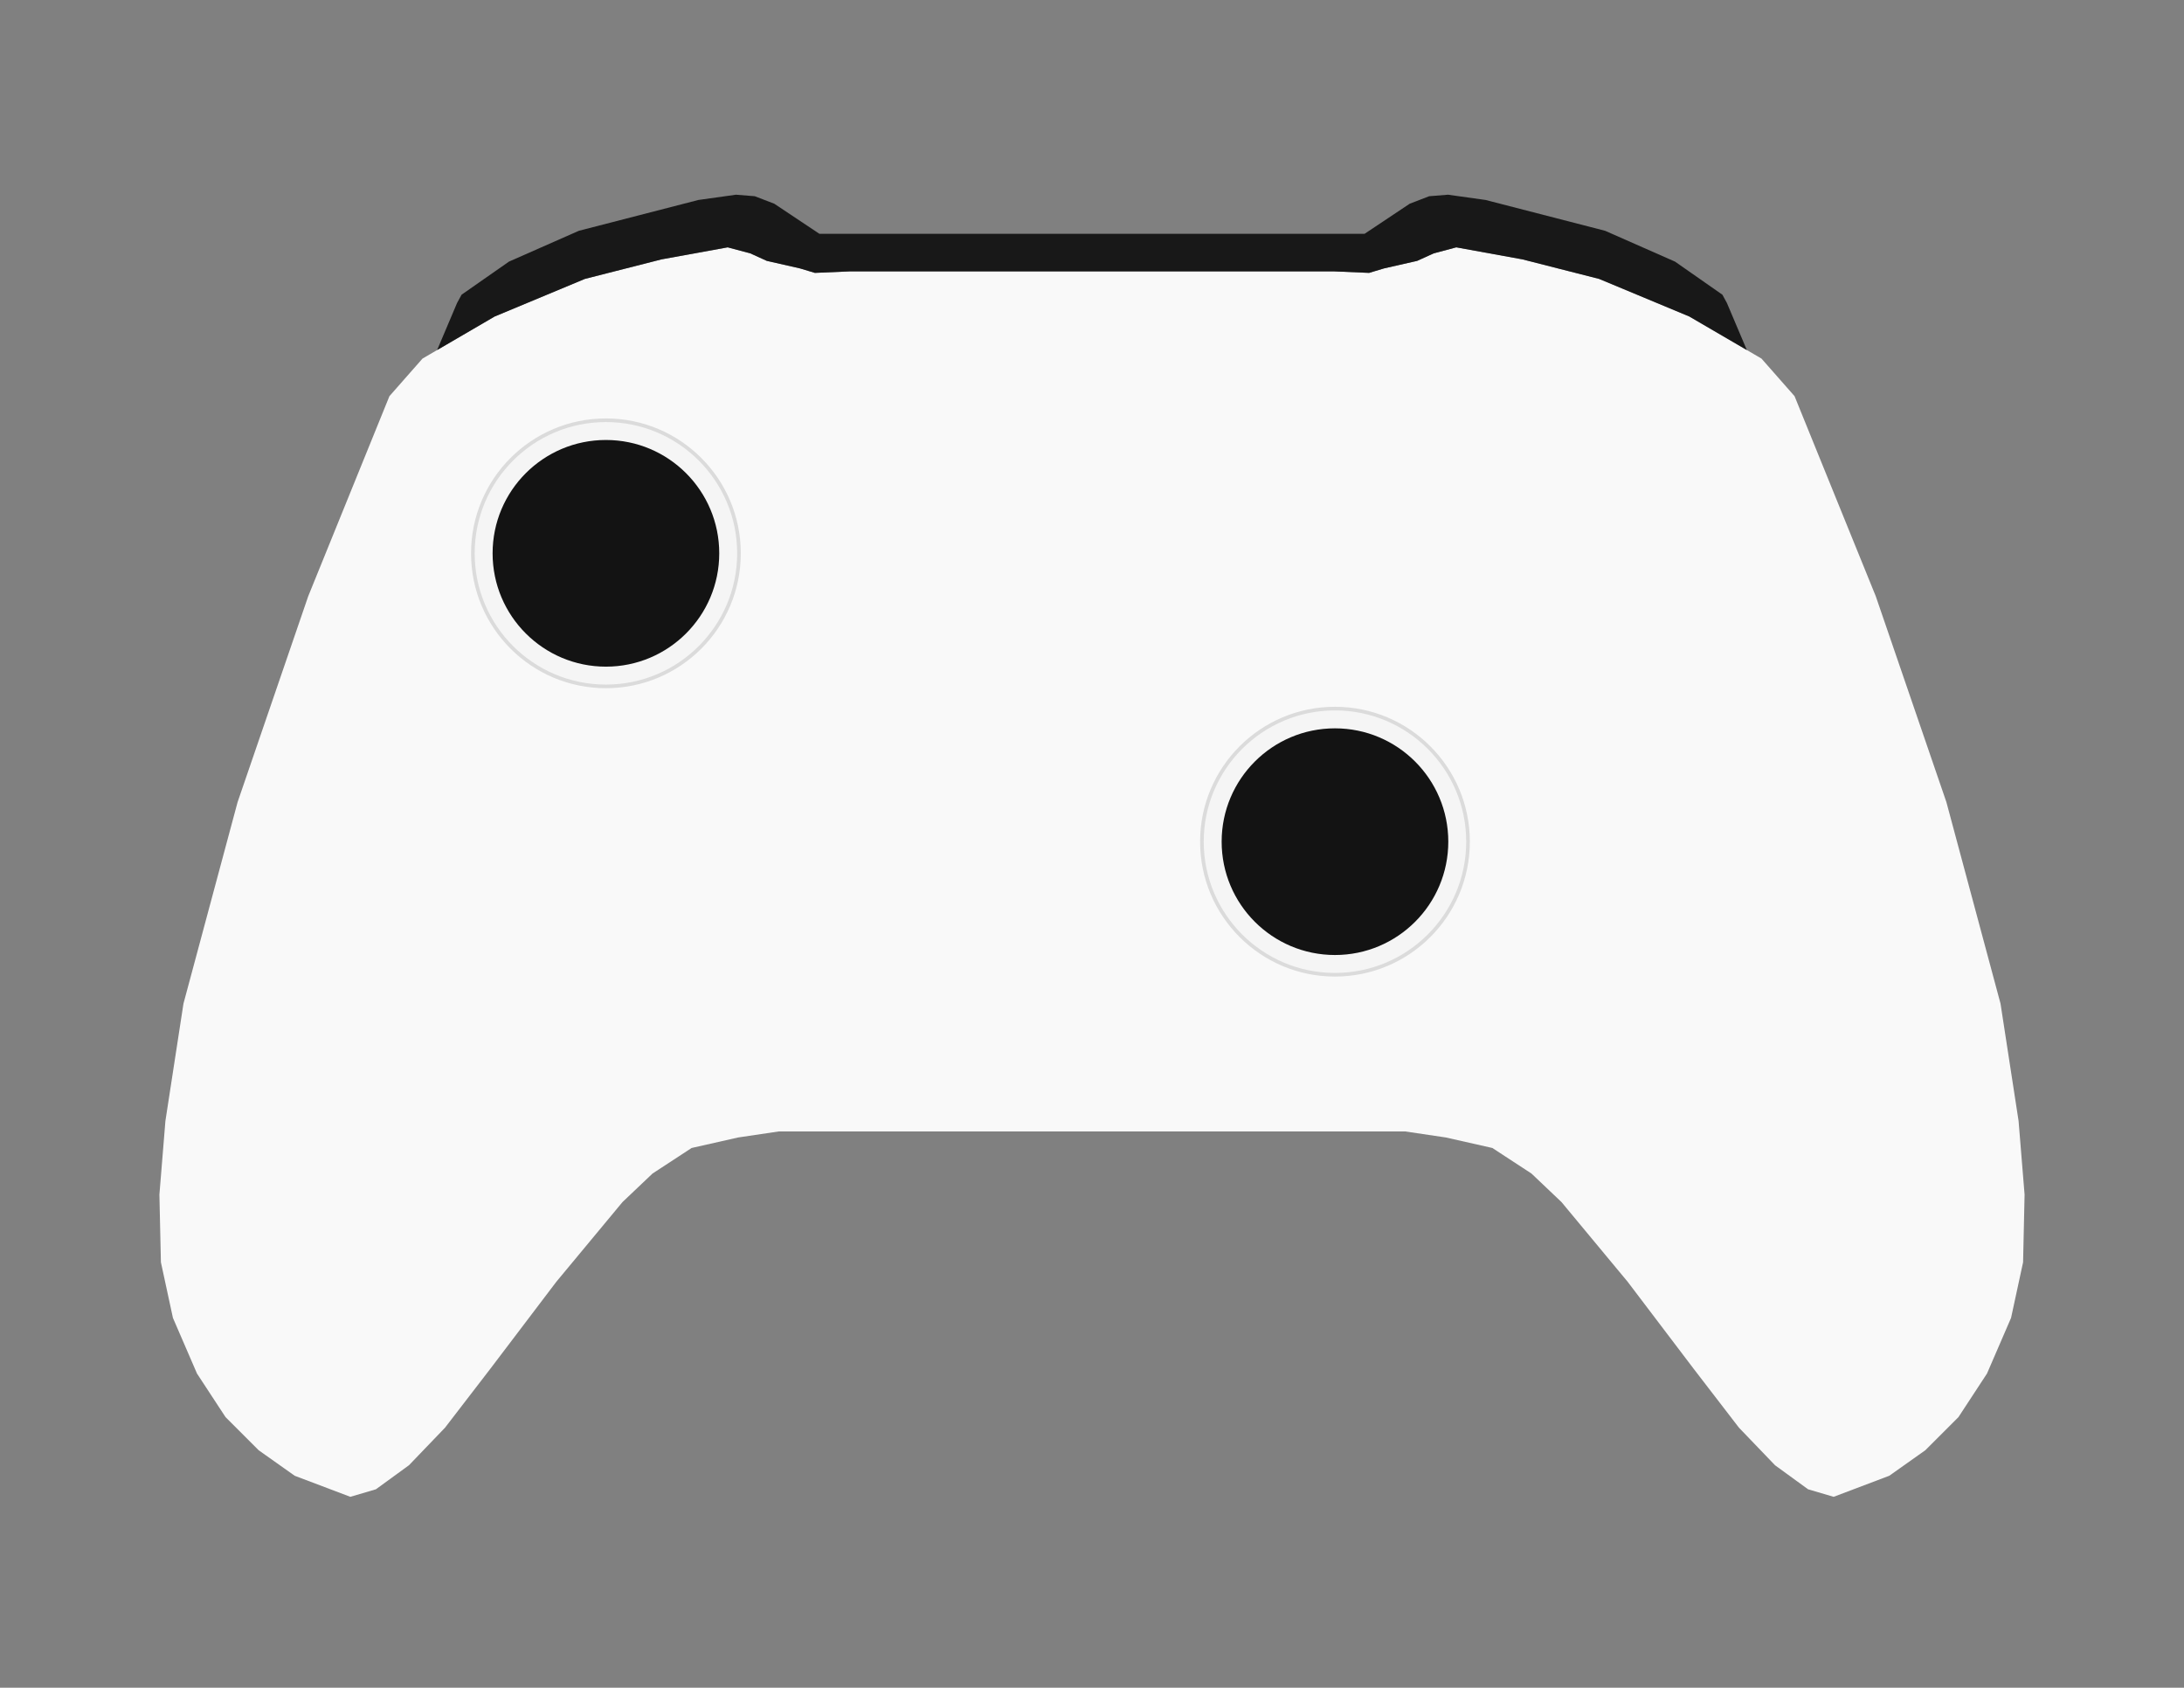 <?xml version="1.0" encoding="UTF-8" standalone="no"?>
<!-- Created with Inkscape (http://www.inkscape.org/) -->

<svg
   xmlns:dc="http://purl.org/dc/elements/1.1/"
   xmlns:cc="http://creativecommons.org/ns#"
   xmlns:rdf="http://www.w3.org/1999/02/22-rdf-syntax-ns#"
   xmlns:svg="http://www.w3.org/2000/svg"
   xmlns="http://www.w3.org/2000/svg"
   xmlns:sodipodi="http://sodipodi.sourceforge.net/DTD/sodipodi-0.dtd"
   xmlns:inkscape="http://www.inkscape.org/namespaces/inkscape"
   width="19.413cm"
   height="15cm"
   viewBox="0 0 194.13 150"
   version="1.1"
   id="svg8"
   inkscape:version="0.92.3 (2405546, 2018-03-11)"
   sodipodi:docname="xbox-controller-white.svg">
  <rect x="0" y="0" width="194.13" height="150" fill="#808080" stroke="none"/>
  <defs
     id="defs2" />
  <sodipodi:namedview
     id="base"
     pagecolor="#ffffff"
     bordercolor="#666666"
     borderopacity="1.0"
     inkscape:pageopacity="0.0"
     inkscape:pageshadow="2"
     inkscape:zoom="1.4"
     inkscape:cx="328.40855"
     inkscape:cy="269.49868"
     inkscape:document-units="mm"
     inkscape:current-layer="layer1"
     showgrid="false"
     inkscape:window-width="2493"
     inkscape:window-height="1385"
     inkscape:window-x="2627"
     inkscape:window-y="27"
     inkscape:window-maximized="1"
     units="cm"
     inkscape:snap-intersection-paths="true" />
  <g
     inkscape:label="Layer 1"
     inkscape:groupmode="layer"
     id="layer1"
     transform="translate(0,-147)">
    <path
       style="fill:#f9f9f9;fill-opacity:1;stroke:none;stroke-width:0.265px;stroke-linecap:butt;stroke-linejoin:miter;stroke-opacity:1"
       d="m 64.683,168.982 -5.88,1.069 -6.816,1.737 -8.018,3.341 -6.414,3.741 -2.94,3.341 -7.216,17.774 -6.281,18.308 -4.811,17.907 -1.604,10.424 -0.534,6.548 0.133,6.014 1.069,4.945 2.138,4.944 2.539,3.875 2.94,2.94 3.208,2.272 4.944,1.871 2.272,-0.668 2.94,-2.138 3.208,-3.341 4.009,-5.212 5.88,-7.751 5.88,-7.083 2.673,-2.539 3.475,-2.272 4.142,-0.935 3.608,-0.535 h 27.838 27.838 l 3.608,0.535 4.142,0.935 3.475,2.272 2.673,2.539 5.88,7.083 5.88,7.751 4.009,5.212 3.208,3.341 2.94,2.138 2.272,0.668 4.944,-1.871 3.208,-2.272 2.94,-2.94 2.539,-3.875 2.138,-4.944 1.069,-4.945 0.133,-6.014 -0.534,-6.548 -1.604,-10.424 -4.811,-17.907 -6.281,-18.308 -7.216,-17.774 -2.94,-3.341 -6.414,-3.741 -8.018,-3.341 -6.816,-1.737 -5.88,-1.069 -2.005,0.534 -1.47,0.668 -2.94,0.668 -1.336,0.401 -3.074,-0.133 H 97.064 75.508 l -3.074,0.133 -1.336,-0.401 -2.94,-0.668 -1.47,-0.668 z"
       id="path828"
       inkscape:connector-curvature="0" />
    <path
       style="opacity:1;vector-effect:none;fill:#181818;fill-opacity:1;stroke:none;stroke-width:0.265px;stroke-linecap:butt;stroke-linejoin:miter;stroke-miterlimit:4;stroke-dasharray:none;stroke-dashoffset:0;stroke-opacity:1"
       d="m 65.418,164.305 -3.341,0.468 -10.624,2.739 -6.214,2.74 -4.21,2.94 -0.401,0.735 -1.774,4.186 5.115,-2.983 8.018,-3.341 6.816,-1.737 5.88,-1.069 2.005,0.534 1.47,0.668 2.94,0.668 1.336,0.401 3.074,-0.133 h 21.556 21.556 l 3.074,0.133 1.336,-0.401 2.94,-0.668 1.47,-0.668 2.005,-0.534 5.88,1.069 6.816,1.737 8.018,3.341 5.115,2.983 -1.774,-4.186 -0.401,-0.735 -4.21,-2.94 -6.214,-2.74 -10.624,-2.739 -3.341,-0.468 -1.671,0.134 -1.737,0.668 -4.009,2.673 H 119.957 97.064 74.171 72.835 l -4.009,-2.673 -1.737,-0.668 z"
       id="path844"
       inkscape:connector-curvature="0" />
    <circle
       style="opacity:1;vector-effect:none;fill:#f5f5f5;fill-opacity:1;stroke:#dbdbdb;stroke-width:0.323px;stroke-linecap:butt;stroke-linejoin:miter;stroke-miterlimit:4;stroke-dasharray:none;stroke-dashoffset:0;stroke-opacity:1"
       id="path899"
       cx="53.859"
       cy="196.177"
       r="11.827" />
    <circle
       r="10.073"
       cy="196.177"
       cx="53.859"
       id="circle901"
       style="opacity:1;vector-effect:none;fill:#131313;fill-opacity:1;stroke:none;stroke-width:0.288px;stroke-linecap:butt;stroke-linejoin:miter;stroke-miterlimit:4;stroke-dasharray:none;stroke-dashoffset:0;stroke-opacity:1" />
    <circle
       r="11.827"
       cy="221.805"
       cx="118.662"
       id="circle961"
       style="opacity:1;vector-effect:none;fill:#f5f5f5;fill-opacity:1;stroke:#dbdbdb;stroke-width:0.323px;stroke-linecap:butt;stroke-linejoin:miter;stroke-miterlimit:4;stroke-dasharray:none;stroke-dashoffset:0;stroke-opacity:1" />
    <circle
       style="opacity:1;vector-effect:none;fill:#131313;fill-opacity:1;stroke:none;stroke-width:0.288px;stroke-linecap:butt;stroke-linejoin:miter;stroke-miterlimit:4;stroke-dasharray:none;stroke-dashoffset:0;stroke-opacity:1"
       id="circle963"
       cx="118.662"
       cy="221.805"
       r="10.073" />
  </g>
</svg>
